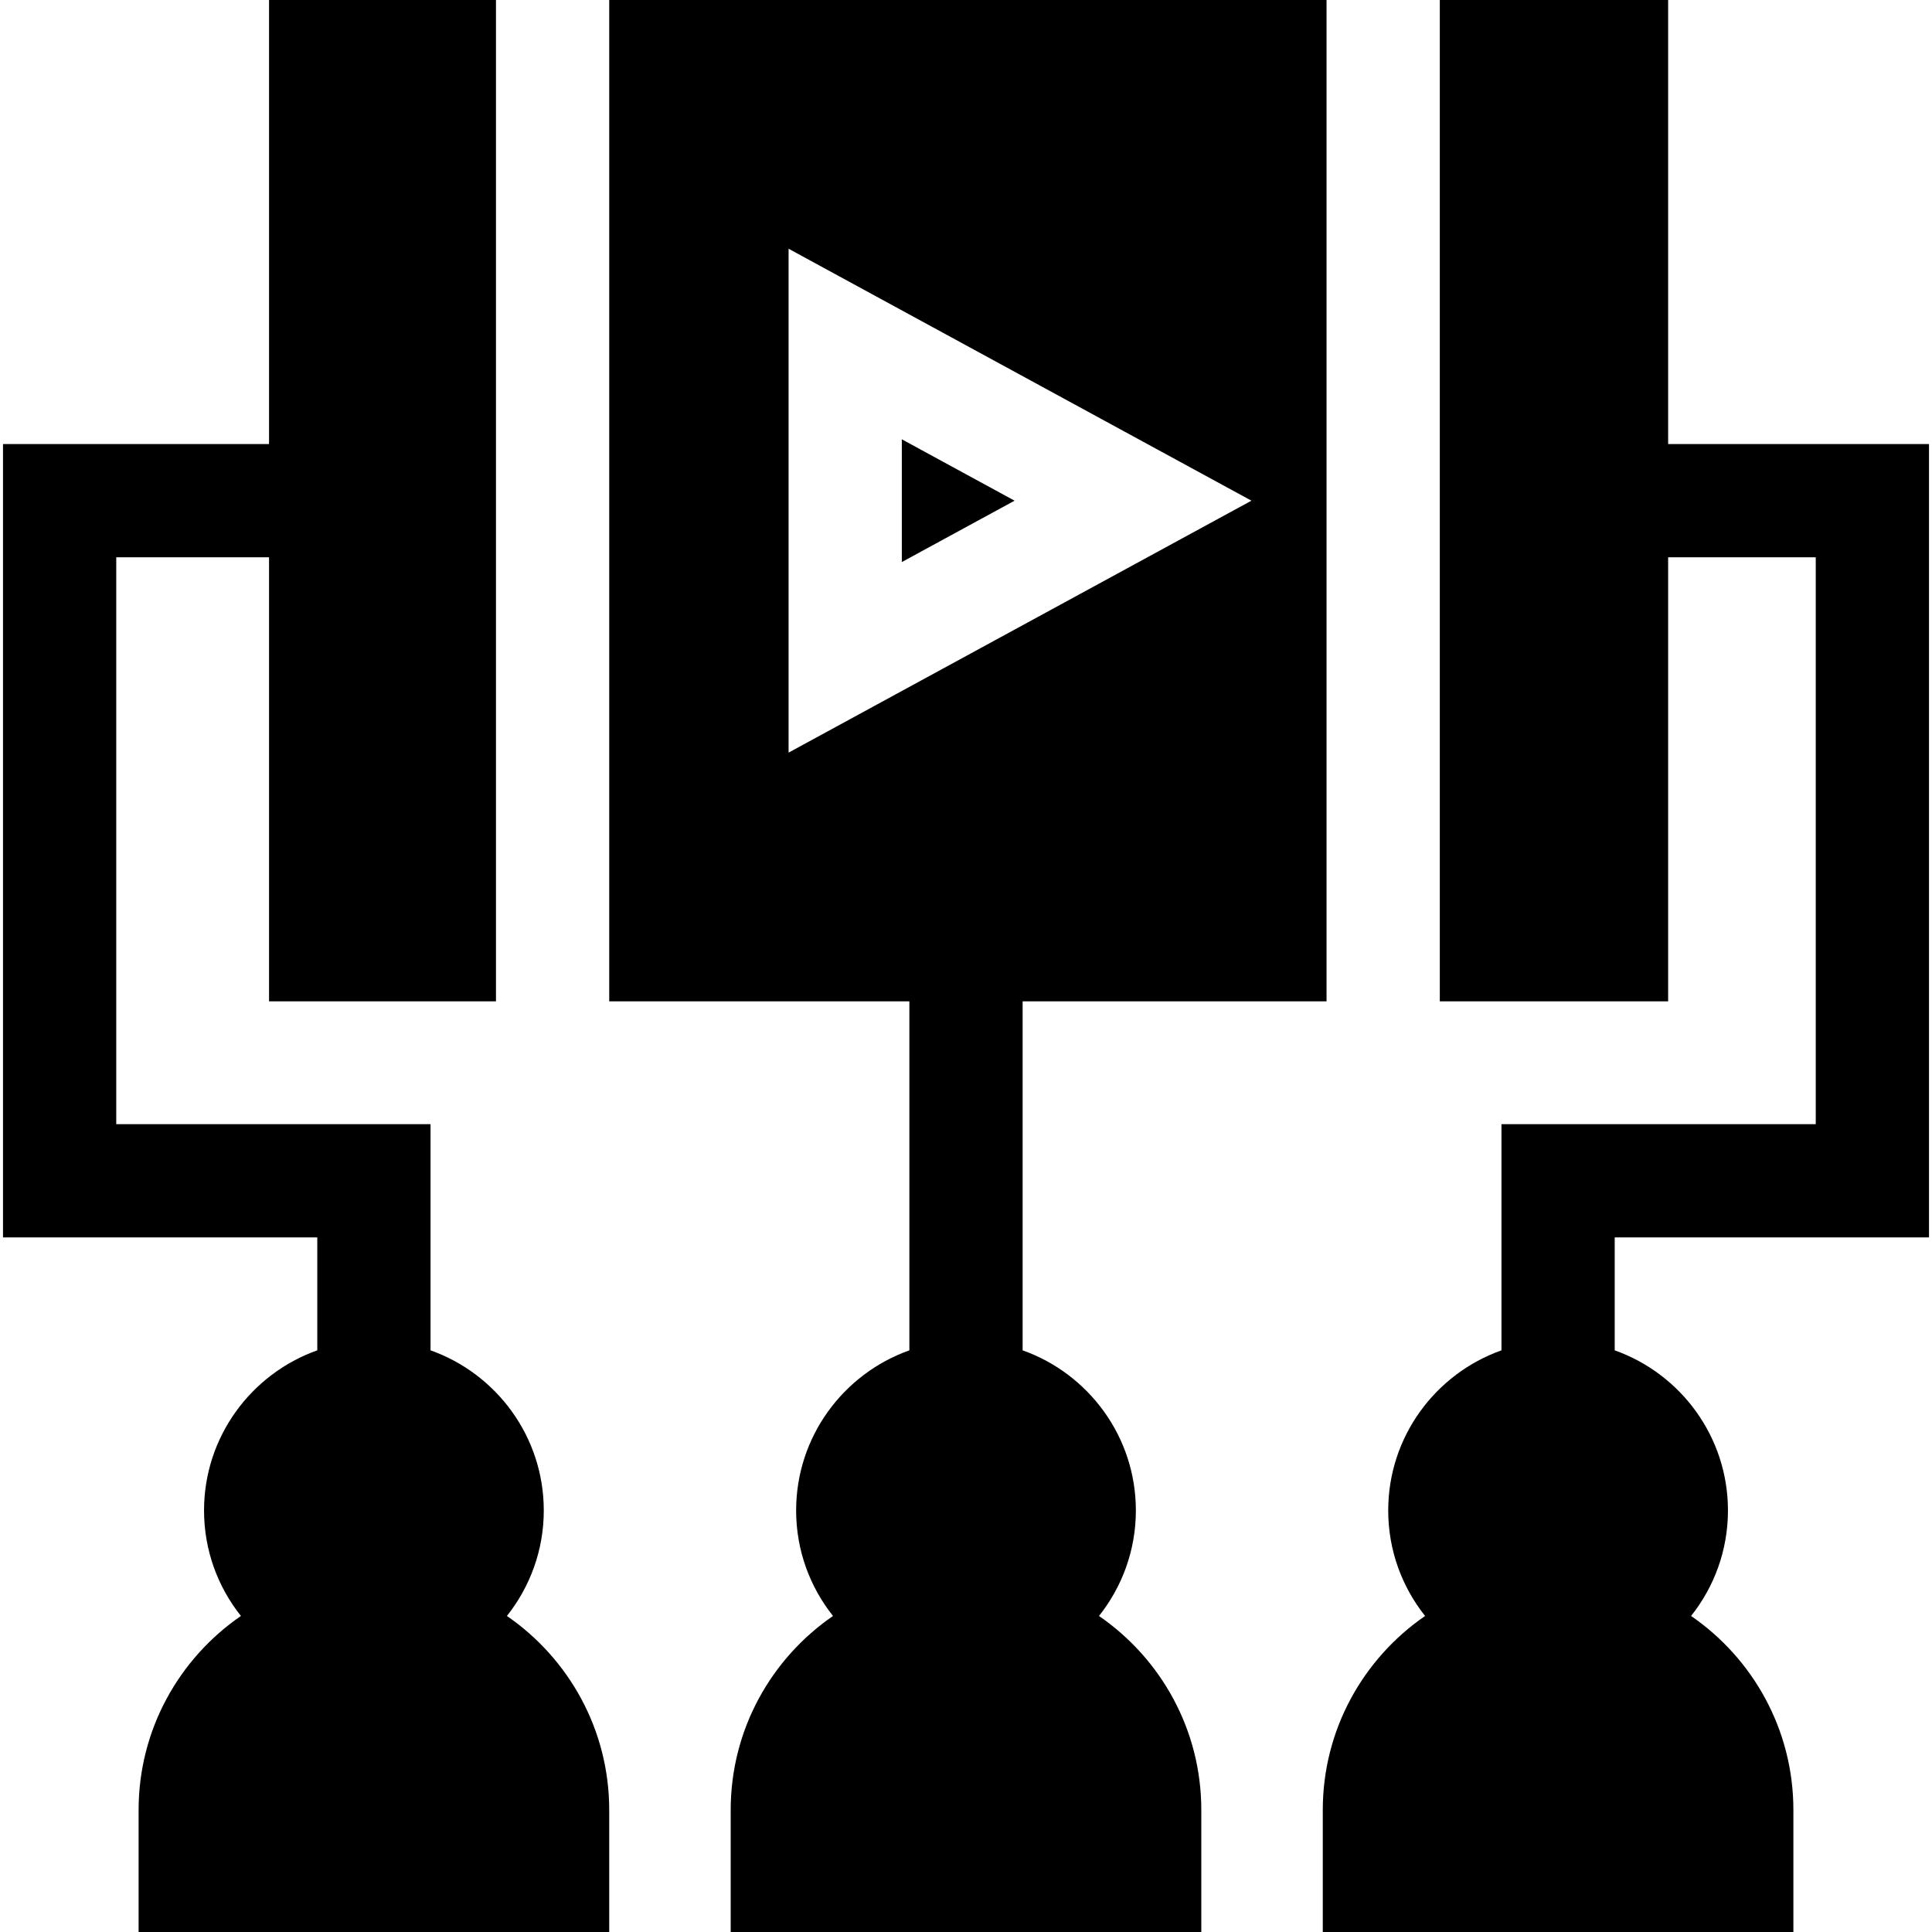 <svg id="Capa_1" enable-background="new 0 0 511.8 511.8" height="512" viewBox="0 0 511.8 511.8" width="512" xmlns="http://www.w3.org/2000/svg"><g id="XMLID_500_"><path id="XMLID_501_" d="m238.9 116.377v32.514l29.865-16.257z"/><path id="XMLID_505_" d="m351.415 0h-190.03v265.268h79.515v92.446c-17.459 6.192-30 22.865-30 42.42 0 10.555 3.662 20.264 9.769 27.947-16.354 11.247-27.103 30.082-27.103 51.386v32.333h124.667v-32.333c0-21.304-10.749-40.139-27.103-51.386 6.107-7.683 9.769-17.393 9.769-27.947 0-19.555-12.541-36.228-30-42.42v-92.446h80.515v-265.268zm-142.515 199.377v-133.486l122.614 66.743z"/><path id="XMLID_512_" d="m511.006 327.8v-210.166h-69.106v-117.634h-60.485v265.268h60.485v-117.634h39.105v150.166h-83.257v59.914c-17.459 6.192-30 22.865-30 42.42 0 10.555 3.662 20.264 9.769 27.947-16.354 11.247-27.103 30.082-27.103 51.386v32.333h124.667v-32.333c0-21.304-10.749-40.139-27.103-51.386 6.107-7.683 9.77-17.393 9.77-27.947 0-19.555-12.541-36.228-30-42.42v-29.914z"/><path id="XMLID_513_" d="m131.385 0h-60.113v117.634h-70.477v210.166h83.257v29.914c-17.459 6.192-30 22.865-30 42.42 0 10.555 3.662 20.264 9.77 27.947-16.353 11.247-27.103 30.082-27.103 51.386v32.333h124.667v-32.333c0-21.304-10.749-40.139-27.103-51.386 6.107-7.683 9.769-17.393 9.769-27.947 0-19.555-12.541-36.228-30-42.42v-59.914h-83.257v-150.166h40.478v117.634h60.113v-265.268z"/></g></svg>